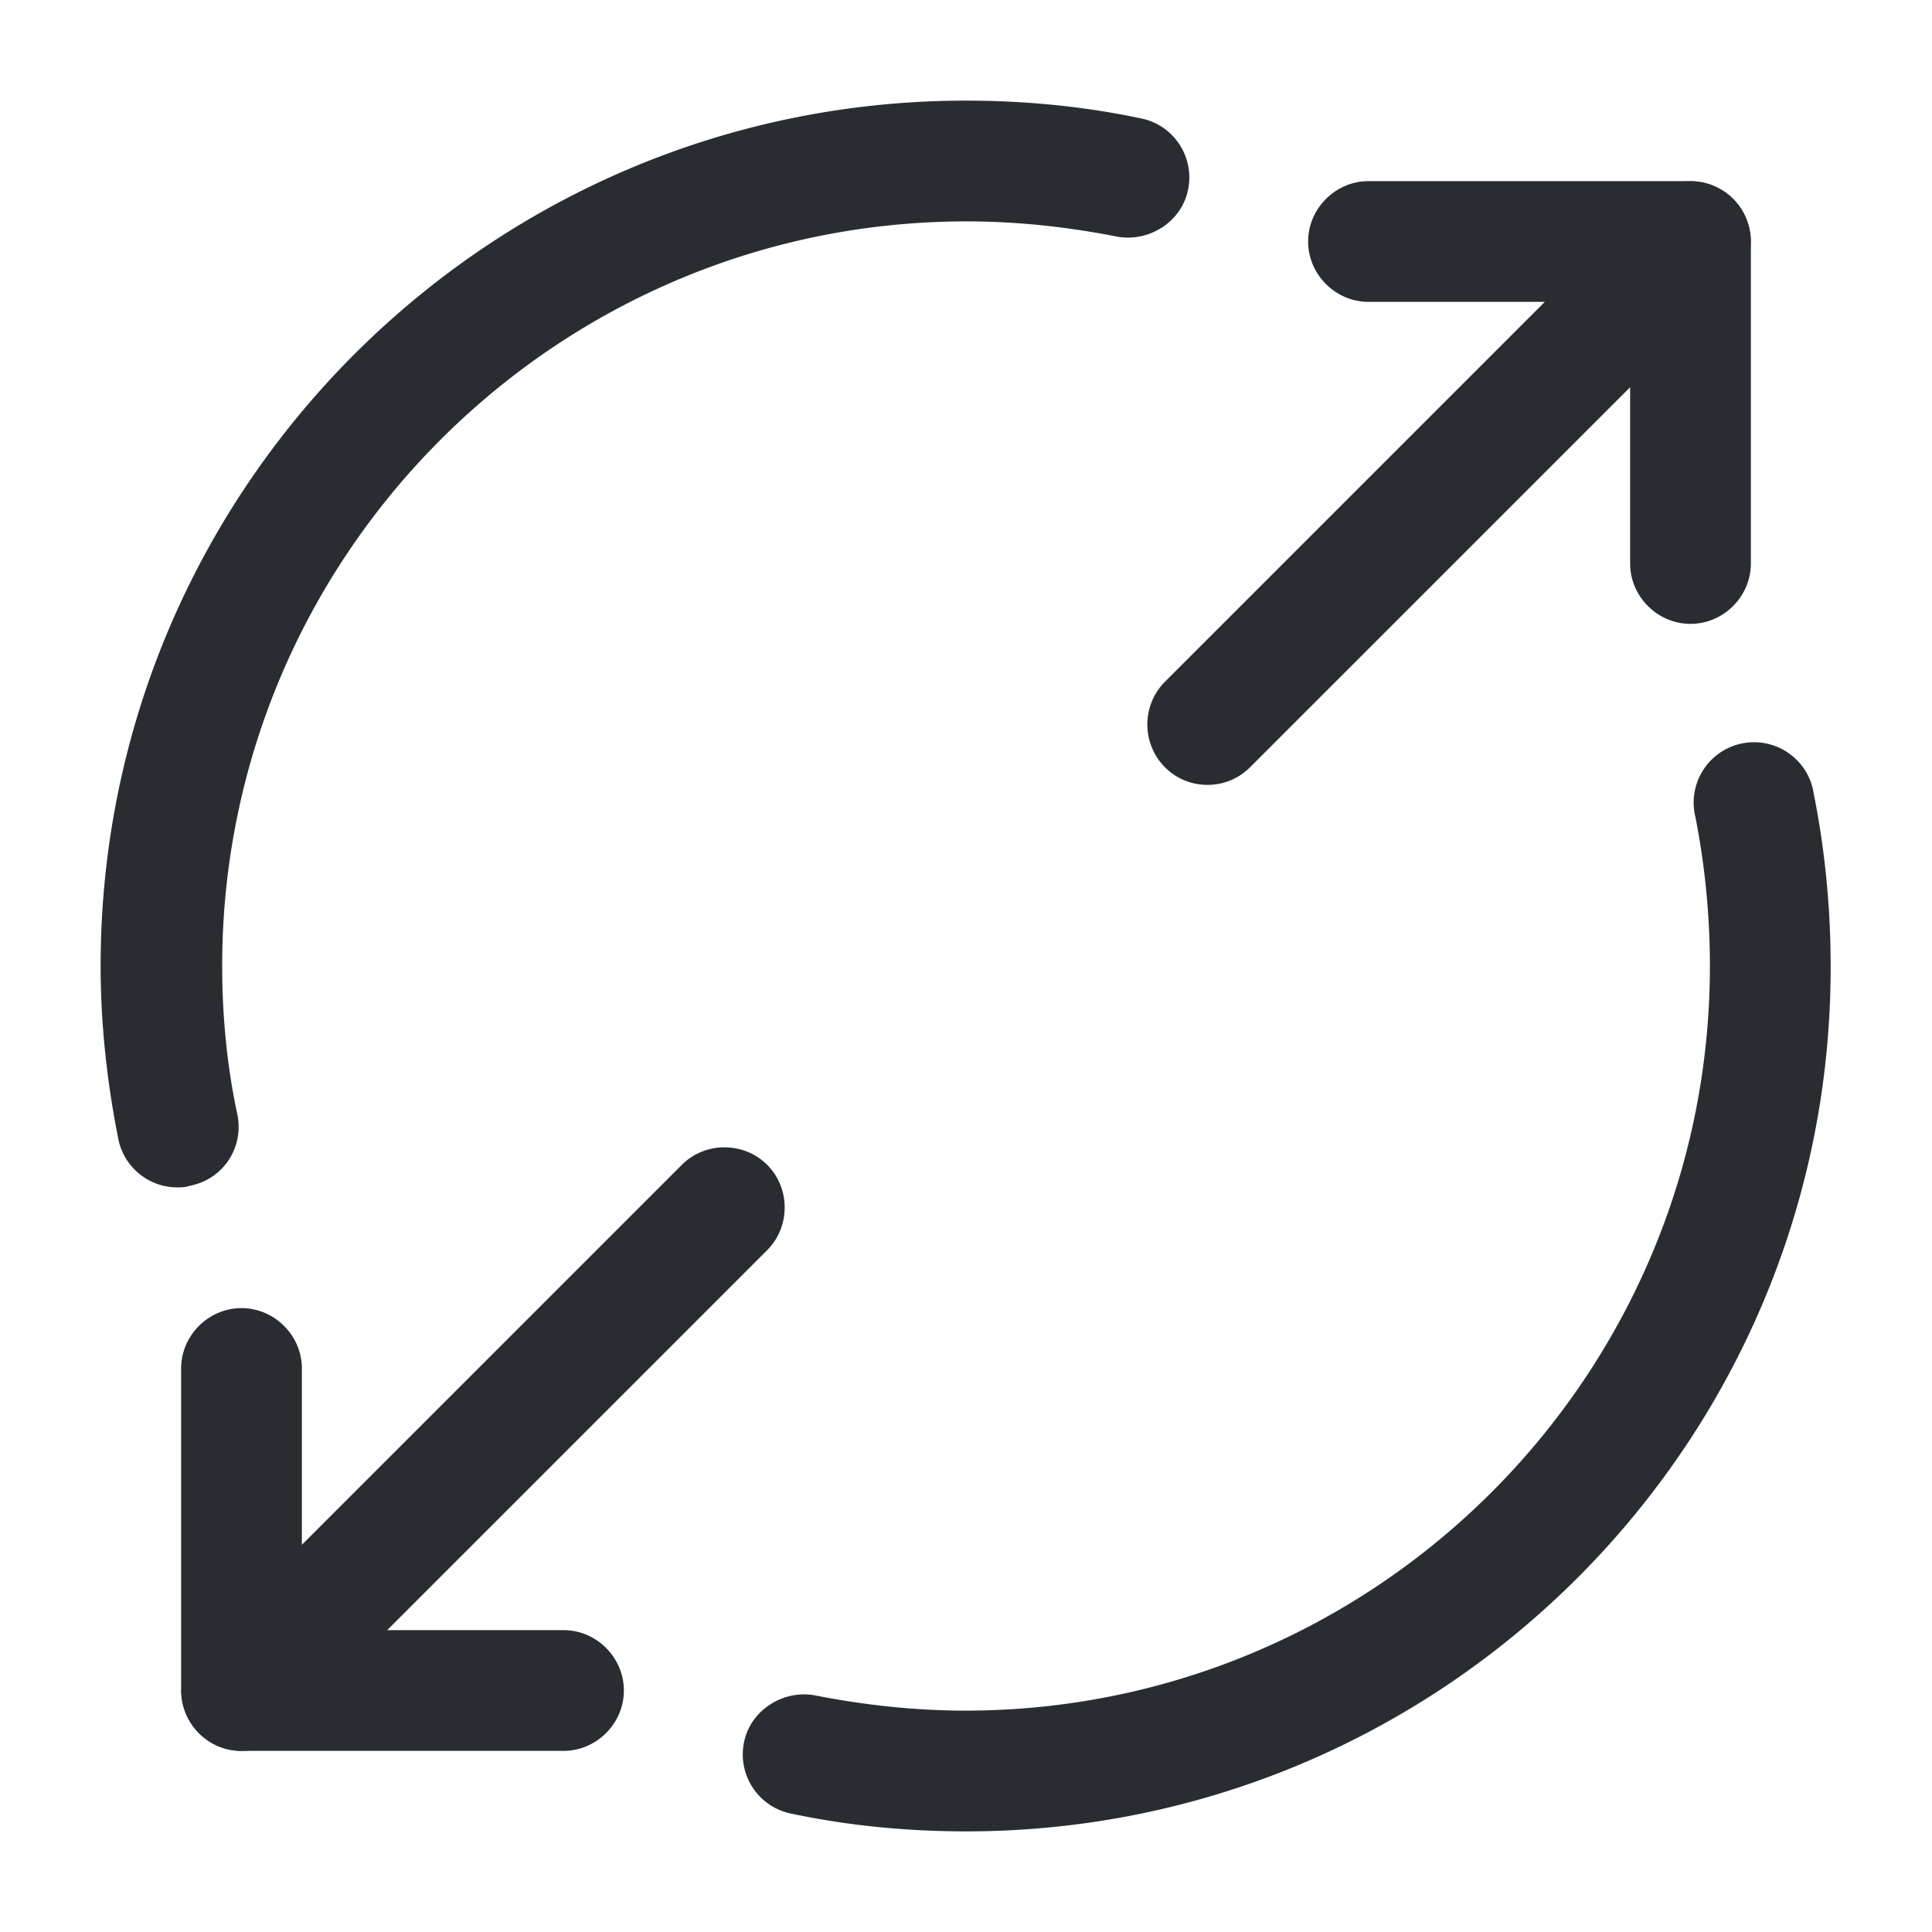 <svg width="24" height="24" fill="none" xmlns="http://www.w3.org/2000/svg" viewBox="0 0 24 24">
  <path d="M21 7.75c-.41 0-.75-.34-.75-.75V3.75H17c-.41 0-.75-.34-.75-.75s.34-.75.75-.75h4c.41 0 .75.34.75.75v4c0 .41-.34.75-.75.75z" fill="#292D32"/>
  <path d="M15 9.75c-.19 0-.38-.07-.53-.22a.755.755 0 010-1.06l6-6c.29-.29.77-.29 1.06 0 .29.29.29.77 0 1.06l-6 6c-.15.15-.34.22-.53.22zm-8 12H3c-.41 0-.75-.34-.75-.75v-4c0-.41.34-.75.75-.75s.75.34.75.75v3.25H7c.41 0 .75.34.75.75s-.34.75-.75.75z" fill="#292D32"/>
  <path d="M3 21.75c-.19 0-.38-.07-.53-.22a.755.755 0 010-1.06l6-6c.29-.29.77-.29 1.06 0 .29.29.29.77 0 1.06l-6 6c-.15.15-.34.22-.53.22zm-.8-7c-.35 0-.66-.25-.73-.6-.14-.7-.22-1.43-.22-2.15C1.25 6.07 6.07 1.25 12 1.25c.73 0 1.46.07 2.17.22.41.08.67.48.59.88-.08.41-.49.66-.88.59-.61-.12-1.24-.19-1.87-.19-5.1 0-9.25 4.15-9.25 9.25 0 .62.06 1.25.19 1.85.08.41-.18.8-.59.88-.06.02-.11.02-.16.02zm9.801 8c-.73 0-1.46-.07-2.17-.22a.75.75 0 01-.59-.88c.08-.41.49-.66.88-.59.61.12 1.24.19 1.87.19 5.1 0 9.25-4.15 9.25-9.25 0-.62-.06-1.24-.18-1.85a.75.75 0 111.47-.29c.14.7.21 1.42.21 2.14.01 5.93-4.81 10.75-10.74 10.75z" fill="#292D32"/>
</svg>